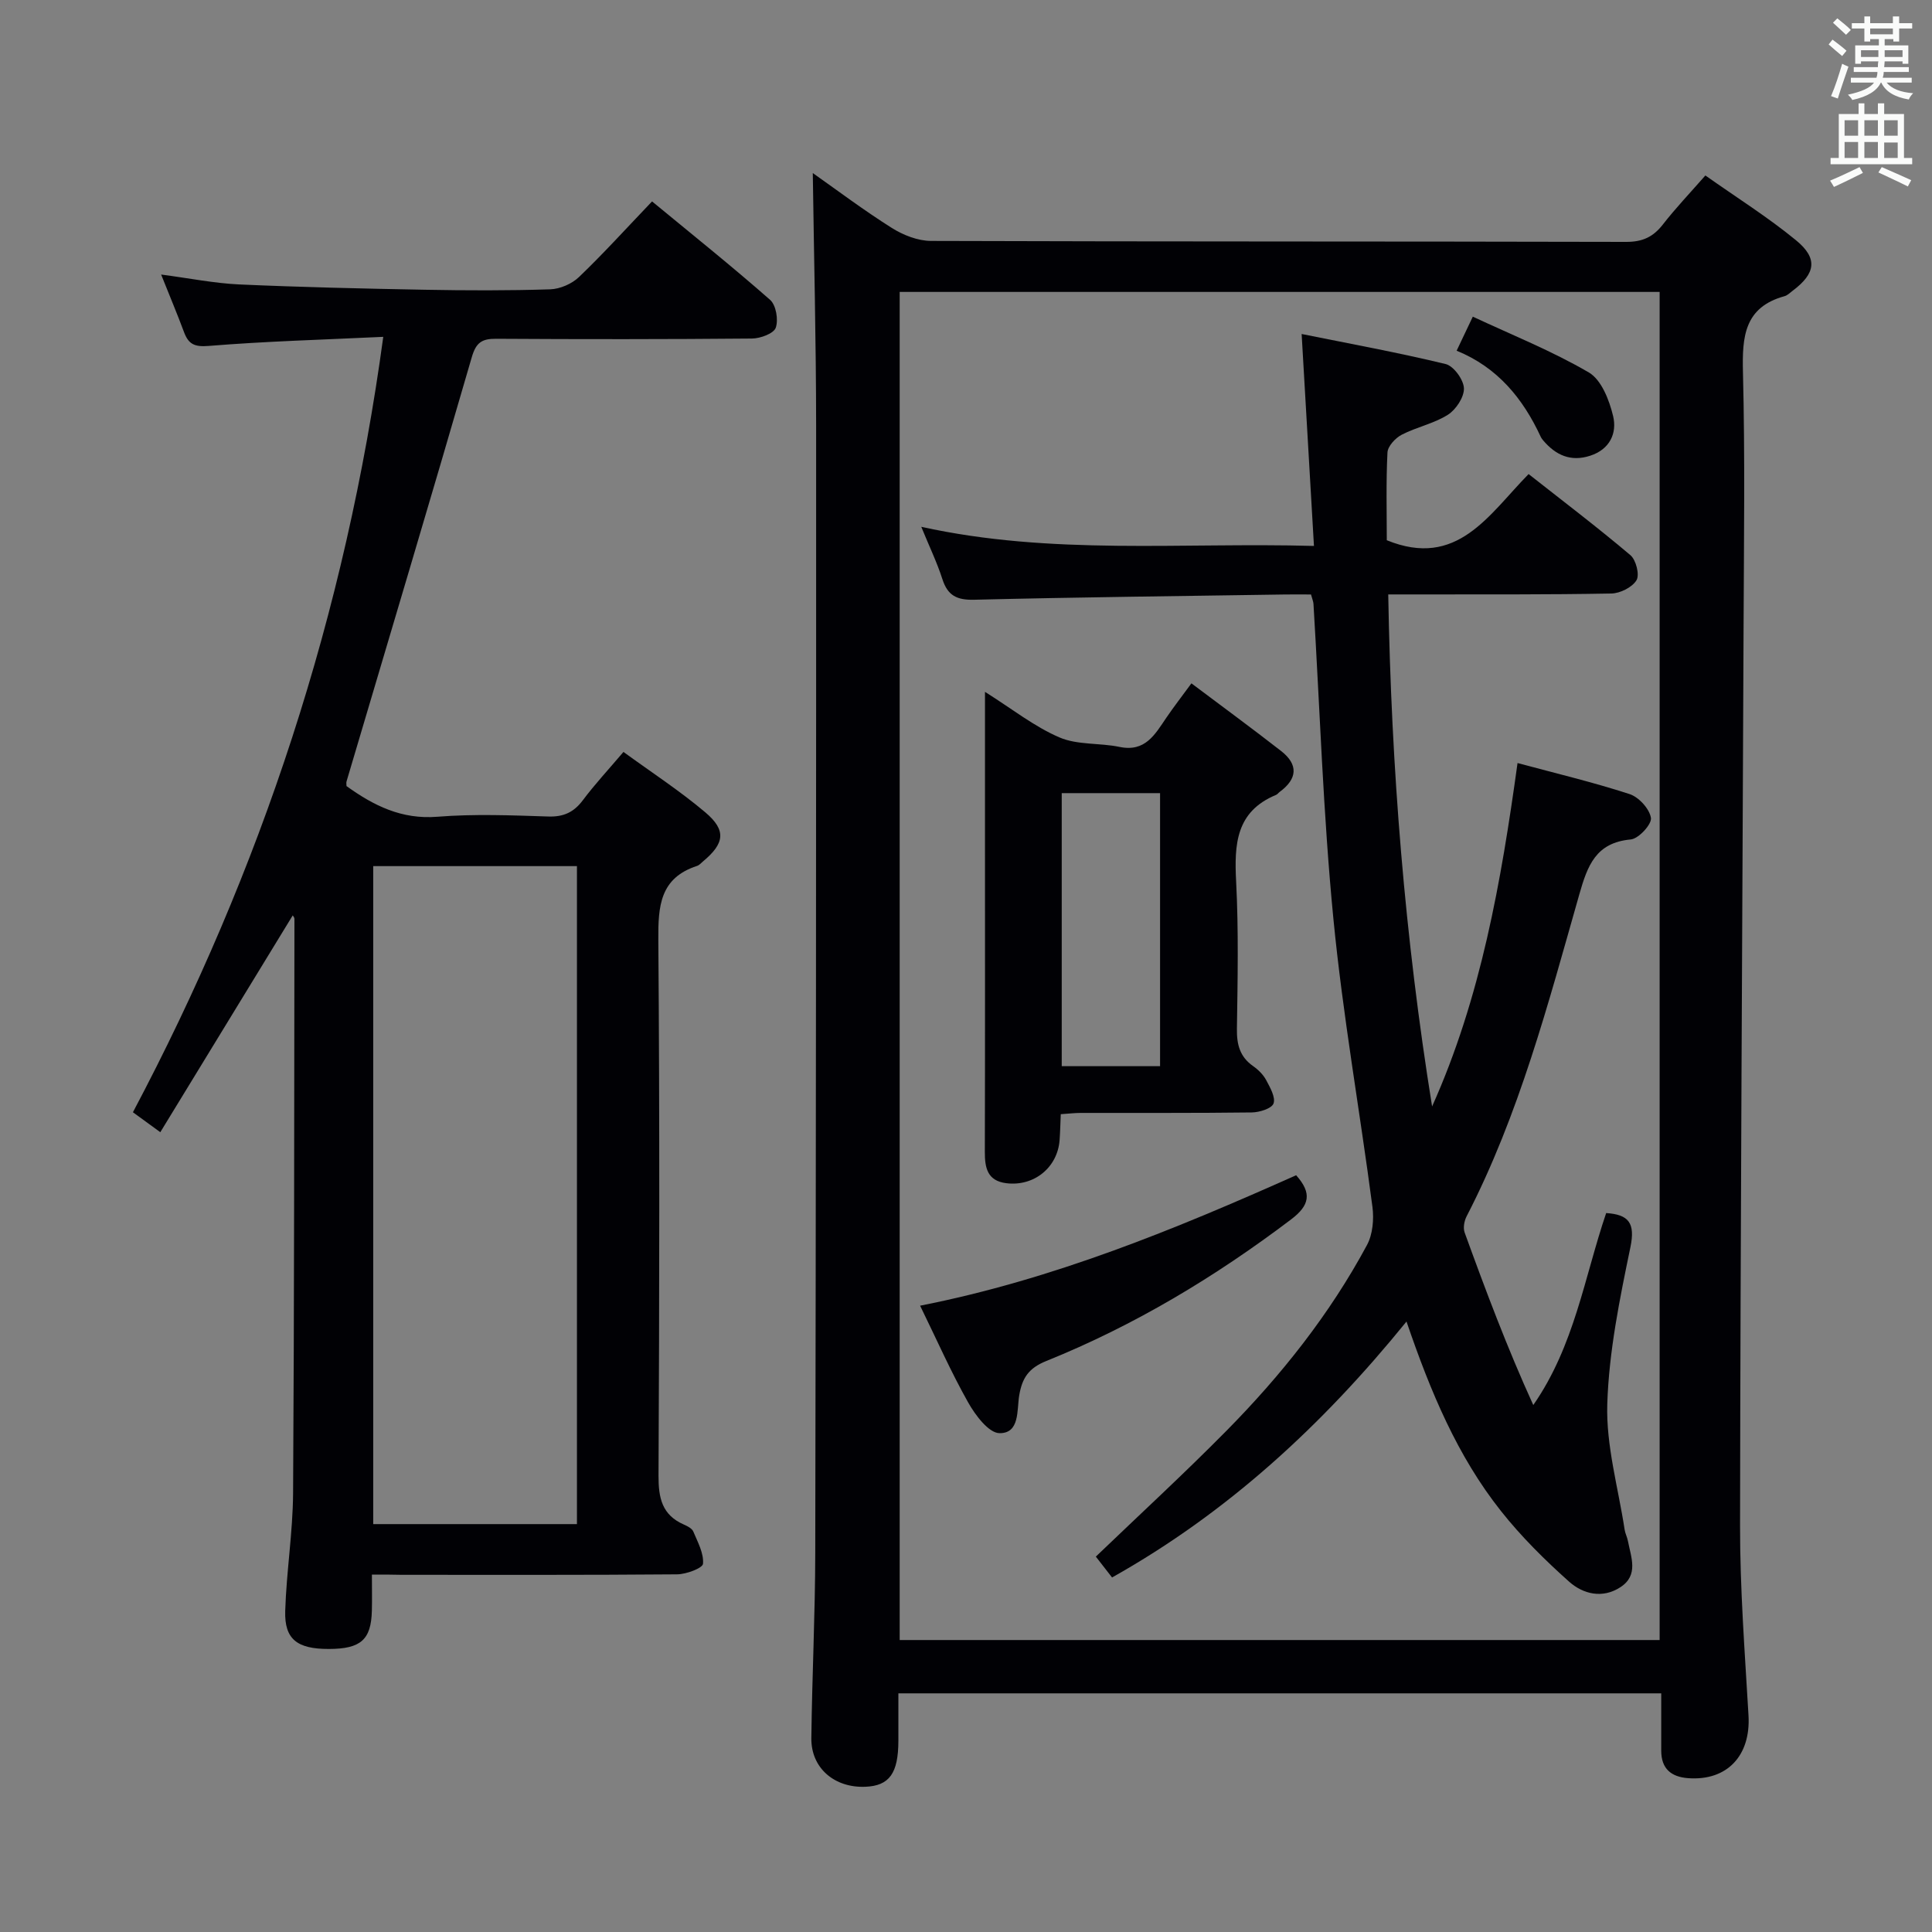 <svg enable-background="new 0 0 400 400" viewBox="0 0 400 400" xmlns="http://www.w3.org/2000/svg"><rect x="0" y="0" width="400" height="400" fill="#808080" stroke="none"/><g fill="#010105"><path d="m168.28 35.83c4.97 3.5 10.5 7.67 16.34 11.35 2.36 1.49 5.4 2.69 8.13 2.7 47.98.16 95.96.08 143.93.2 3.37.01 5.58-1.01 7.59-3.59 2.63-3.38 5.6-6.5 8.81-10.16 6.42 4.54 12.9 8.6 18.76 13.41 4.61 3.78 4.06 6.9-.72 10.48-.53.4-1.05.94-1.65 1.1-8.33 2.29-8.79 8.38-8.61 15.72.44 17.48.2 34.98.13 52.47-.25 62.12-.65 124.23-.73 186.35-.02 13.11.99 26.23 1.75 39.33.48 8.29-4.43 13.57-12.52 12.96-3.53-.27-5.54-1.98-5.55-5.66-.01-3.82 0-7.65 0-11.9-52.61 0-104.96 0-157.94 0v9.82c-.01 6.73-1.87 9.32-6.82 9.52-6.42.27-11.27-3.88-11.2-10.05.15-12.81.79-25.61.81-38.41.14-77.8.2-155.59.18-233.39-.01-17.41-.45-34.82-.69-52.25zm17.99 303.72h157.34c0-93.15 0-186.03 0-279.11-52.58 0-104.82 0-157.34 0z"/><path d="m77 326c0 2.89.05 5.19-.01 7.49-.15 6.01-2.3 7.9-8.92 7.91-6.53.01-9.2-1.99-9.02-7.87.25-8.13 1.57-16.23 1.63-24.35.25-39.65.22-79.3.28-118.95 0-.26-.24-.51-.35-.71-9.04 14.8-18.09 29.62-27.42 44.89-2.15-1.57-3.68-2.68-5.67-4.13 26.58-50.18 44.06-103.22 51.83-160.54-12.64.6-24.41.92-36.13 1.88-3.02.25-4.21-.4-5.14-2.91-1.38-3.71-2.92-7.36-4.72-11.87 5.86.77 11 1.81 16.16 2.05 12.79.57 25.6.86 38.41 1.1 8.66.16 17.33.19 25.99-.09 2.04-.07 4.48-1.13 5.96-2.55 5.04-4.83 9.74-10.02 15.12-15.65 8.24 6.8 16.5 13.4 24.44 20.38 1.24 1.09 1.75 4.14 1.17 5.78-.43 1.2-3.18 2.21-4.9 2.23-17.66.16-35.32.16-52.98.05-2.96-.02-4.17.76-5.06 3.84-8.5 29.31-17.25 58.54-25.92 87.8-.09.29-.01.62-.01.97 5.63 4.05 11.41 6.94 18.8 6.35 7.62-.61 15.32-.3 22.98-.05 3.18.1 5.28-.88 7.16-3.38 2.47-3.3 5.3-6.34 8.4-9.99 5.81 4.23 11.66 8.04 16.95 12.51 4.41 3.73 3.99 6.45-.53 10.2-.38.32-.74.75-1.19.89-7.67 2.5-8.06 8.3-8.01 15.28.29 36.99.22 73.97.04 110.96-.02 4.62.72 8.13 5.22 10.11.75.33 1.7.8 1.98 1.46.91 2.17 2.2 4.51 2.01 6.67-.08.91-3.46 2.17-5.36 2.19-18.99.16-37.99.1-56.98.1-1.85-.05-3.67-.05-6.21-.05zm42.45-10.45c0-45.84 0-91.06 0-136.23-14.29 0-28.2 0-42.18 0v136.23z"/><path d="m287.42 123.07c.62 36.03 3.45 71.07 9.08 106.01 10.12-22.55 14.3-46.57 17.69-71.1 7.91 2.13 15.65 3.97 23.18 6.42 1.92.62 4.15 3.06 4.44 4.94.2 1.31-2.55 4.31-4.18 4.46-7.24.66-8.95 5.41-10.65 11.37-6.46 22.67-12.43 45.54-23.34 66.67-.49.95-.75 2.39-.4 3.35 4.34 11.96 8.81 23.87 14.21 35.71 8.54-12.28 10.58-26.49 15.09-39.75 4.63.31 6.07 2.01 5.02 7.07-2.22 10.71-4.45 21.6-4.79 32.47-.27 8.62 2.27 17.32 3.59 25.99.12.81.54 1.58.69 2.39.64 3.37 2.26 7.05-1.56 9.54-3.72 2.43-7.74 1.43-10.63-1.15-5.05-4.51-9.93-9.34-14.12-14.64-8.98-11.34-14.53-24.54-19.54-39.21-17.41 21.46-37.02 39.55-60.96 52.99-1.16-1.49-2.25-2.9-3.36-4.32 9.13-8.76 18.28-17.18 27.01-26.02 11.39-11.53 21.43-24.17 29.13-38.49 1.19-2.21 1.46-5.33 1.13-7.89-2.61-19.91-6.15-39.72-8.09-59.7-2.11-21.65-2.8-43.44-4.12-65.17-.03-.47-.24-.93-.51-1.93-1.72 0-3.51-.02-5.29 0-21.48.33-42.96.56-64.43 1.09-3.6.09-5.5-.85-6.6-4.27-1.11-3.46-2.71-6.76-4.37-10.83 26.97 5.95 53.76 3.2 81.3 3.96-.85-14.56-1.67-28.72-2.55-43.88 9.91 2 19.93 3.83 29.81 6.22 1.66.4 3.72 3.23 3.79 5.01.07 1.83-1.64 4.42-3.32 5.49-2.9 1.84-6.49 2.54-9.57 4.14-1.31.68-2.88 2.38-2.94 3.68-.31 6.14-.14 12.3-.14 18.16 14.59 5.95 21.09-5.28 29.36-13.7 7.18 5.65 14.28 11.04 21.08 16.79 1.16.98 1.94 4.06 1.26 5.19-.89 1.47-3.39 2.72-5.22 2.75-13.33.25-26.66.17-39.99.19-1.86 0-3.67 0-6.19 0z"/><path d="m219.62 230.68c-.09 2.08-.12 3.72-.24 5.35-.42 5.7-5.31 9.65-11.03 8.94-3.93-.49-4.46-3.17-4.45-6.49.06-22.15.03-44.29.03-66.44 0-9.27 0-18.54 0-28.8 5.64 3.55 10.22 7.2 15.41 9.43 3.73 1.61 8.33 1.11 12.45 1.97 5.33 1.11 7.33-2.58 9.68-6.03 1.57-2.31 3.29-4.52 5.2-7.13 6.39 4.8 12.54 9.31 18.56 14 3.61 2.81 3.4 5.76-.28 8.47-.27.2-.47.51-.77.63-8.32 3.45-8.65 10.26-8.25 17.96.52 10.13.31 20.31.16 30.46-.05 3.25.6 5.8 3.36 7.73 1.07.75 2.1 1.77 2.7 2.9.81 1.52 1.98 3.56 1.52 4.84-.39 1.05-2.92 1.83-4.51 1.85-11.82.15-23.64.08-35.47.1-1.13 0-2.28.14-4.07.26zm.2-66.47v56.53h20.36c0-18.97 0-37.68 0-56.53-6.89 0-13.36 0-20.36 0z"/><path d="m268.35 243.32c3.34 3.73 2.77 6.25-1.01 9.12-15.71 11.9-32.46 21.98-50.74 29.35-3.67 1.48-4.98 3.55-5.58 7.1-.51 3.04.15 7.89-4.09 7.83-2.23-.03-5-3.72-6.48-6.35-3.57-6.33-6.51-13.01-9.95-20.04 27.52-5.42 52.88-15.86 77.85-27.01z"/><path d="m301.58 72.61c1.05-2.22 1.89-3.99 3.35-7.05 8.15 3.81 16.42 7.11 24.03 11.56 2.6 1.52 4.23 5.73 5.02 9.03.84 3.52-.67 6.88-4.74 8.2-4.01 1.31-7.11-.09-9.7-3.12-.21-.25-.42-.52-.56-.82-3.67-7.91-8.92-14.34-17.4-17.8z"/></g><path d="m378.6 9.2.8-1c.9.7 1.9 1.4 2.9 2.3l-.9 1.1c-1.1-.9-2-1.7-2.8-2.4zm.5 10.7c.9-2.1 1.6-4.3 2.3-6.7.4.2.8.4 1.3.6-.7 2.1-1.5 4.3-2.2 6.6zm.4-15.2.9-.9c1 .8 2 1.6 2.8 2.4l-1 1c-1-.9-1.9-1.8-2.7-2.5zm12.5-1.3h1.2v1.4h2.7v1.1h-2.7v2.7h-1.2v-.5h-1.8v1.3h4.9v3.8h-1.2v-.5h-3.7c0 .4-.1.9-.1 1.2h5.1v1h-5.2c0 .5-.1.9-.2 1.2h6v1h-5.2c1.1 1.3 2.9 2 5.5 2.2-.4.4-.7.8-.9 1.3-2.9-.5-4.8-1.6-5.7-3.5h-.1c-.8 1.7-2.7 2.9-5.9 3.6-.2-.4-.6-.8-.9-1.1 2.8-.6 4.6-1.4 5.4-2.5h-4.8v-1h5.3c.1-.3.2-.7.2-1.2h-4.9v-1h5c0-.4 0-.8.1-1.2h-3.6v.5h-1.2v-3.8h4.9v-1.3h-1.8v.5h-1.2v-2.7h-2.6v-1.1h2.6v-1.4h1.2v1.4h4.7v-1.4zm-6.7 8.4h3.6c0-.4 0-.9 0-1.4h-3.6zm1.9-4.7h4.7v-1.2h-4.7zm6.7 3.3h-3.7v1.4h3.7z" fill="#fafbfa"/><path d="m384.7 21.4h1.3v2.2h2.8v-2.2h1.3v2.2h4.1v9.1h1.7v1.3h-16.9v-1.3h1.7v-9.1h4.1v-2.2zm.3 13.2.7 1.2c-1.8.9-3.8 1.9-6 2.9-.2-.4-.5-.8-.8-1.3 2.4-1 4.4-2 6.1-2.8zm-3.1-6.5h2.8v-3.2h-2.8zm0 4.6h2.8v-3.3h-2.8zm4.1-4.6h2.8v-3.2h-2.8zm0 4.6h2.8v-3.3h-2.8zm3.6 1.9c2.1.9 4.1 1.8 6.1 2.7l-.7 1.3c-2.2-1.1-4.2-2-6.1-2.9zm3.3-9.7h-2.8v3.2h2.8zm-2.8 7.8h2.8v-3.2h-2.8z" fill="#fafbfa"/></svg>
